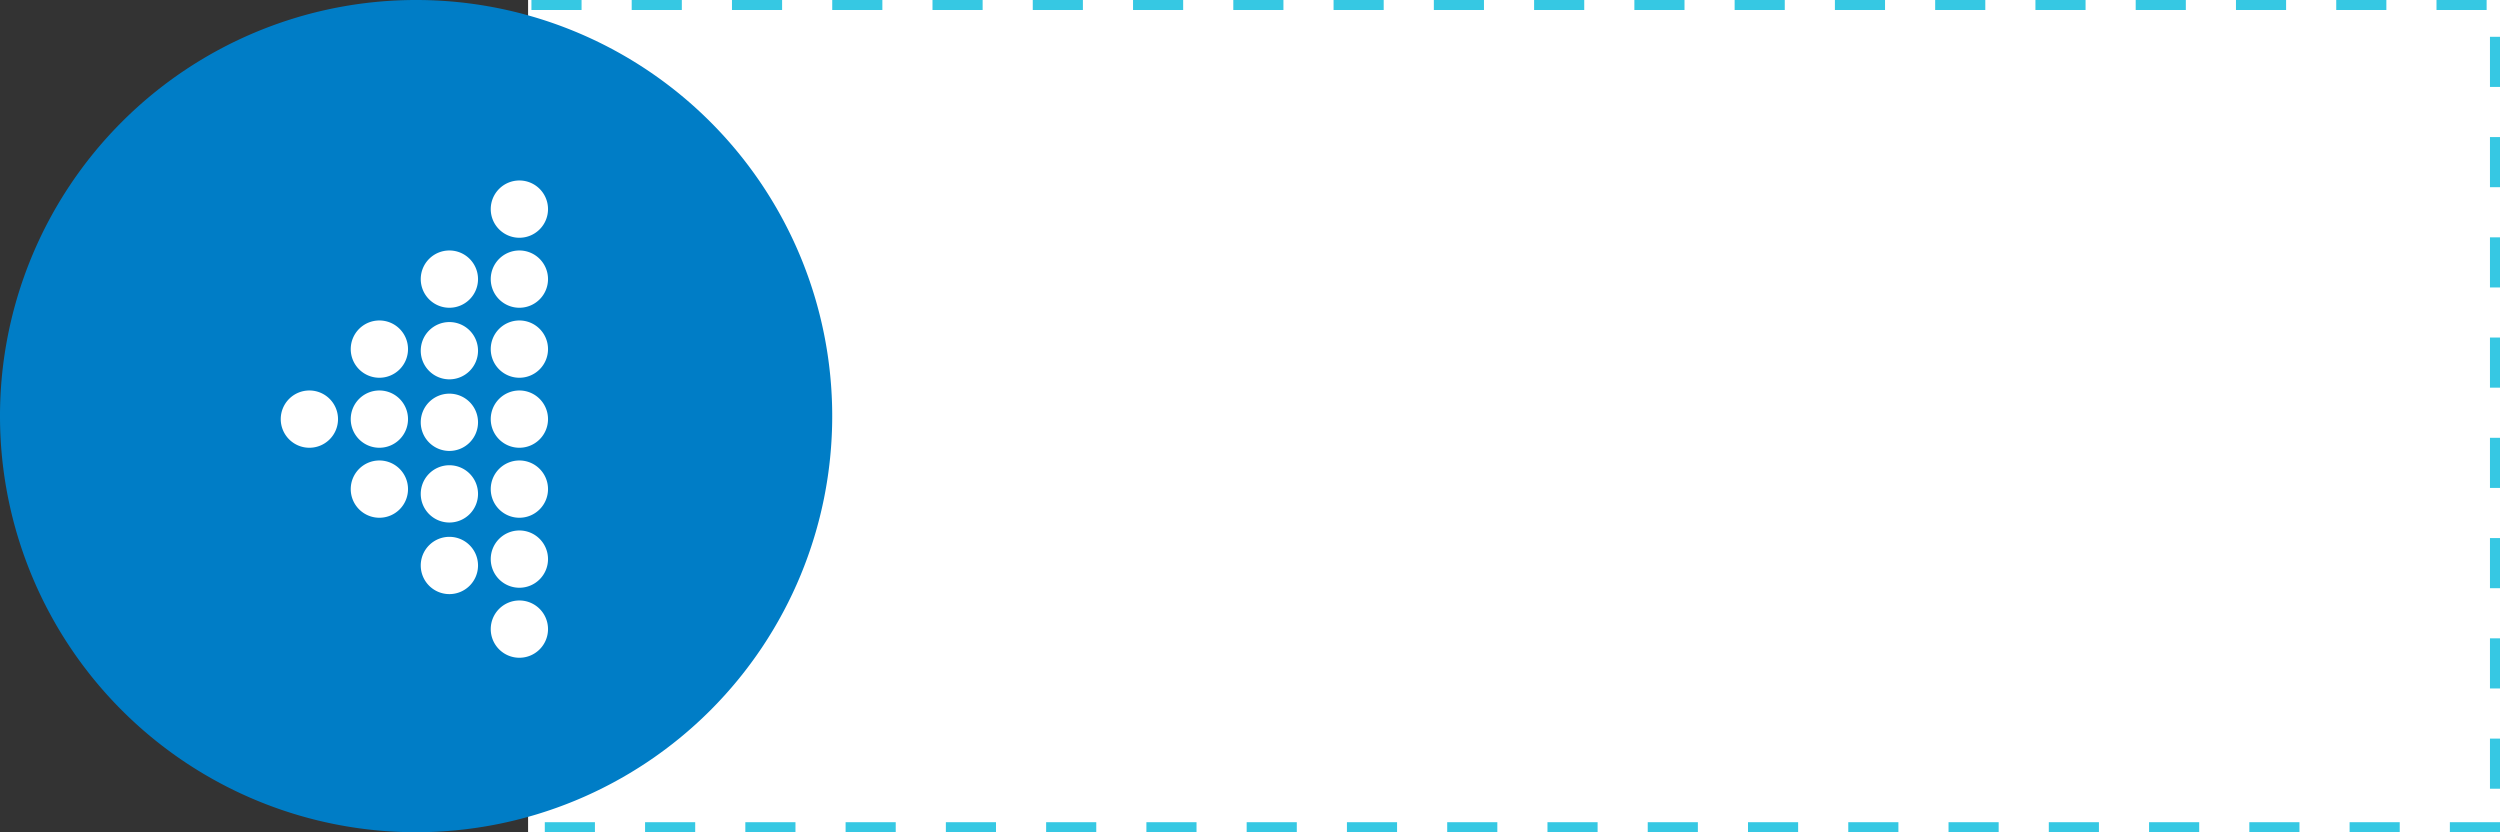 <svg xmlns="http://www.w3.org/2000/svg" width="249.335" height="83" viewBox="0 0 249.335 83">
  <rect x="0" y="0" width="249.335" height="83" fill="#333333" stroke="none"/>
  <g id="prev" transform="translate(-742 -888)">
    <g id="路径_2796" data-name="路径 2796" transform="translate(840.458 407.117)" fill="#fff" stroke-dasharray="5">
      <path d="M-45.79,563.883v-83H150.877v83Z" stroke="none"/>
      <path d="M 150.877 563.883 L 145.877 563.883 L 145.877 562.883 L 150.877 562.883 L 150.877 563.883 Z M 140.877 563.883 L 135.877 563.883 L 135.877 562.883 L 140.877 562.883 L 140.877 563.883 Z M 130.877 563.883 L 125.877 563.883 L 125.877 562.883 L 130.877 562.883 L 130.877 563.883 Z M 120.877 563.883 L 115.877 563.883 L 115.877 562.883 L 120.877 562.883 L 120.877 563.883 Z M 110.877 563.883 L 105.877 563.883 L 105.877 562.883 L 110.877 562.883 L 110.877 563.883 Z M 100.877 563.883 L 95.877 563.883 L 95.877 562.883 L 100.877 562.883 L 100.877 563.883 Z M 90.877 563.883 L 85.877 563.883 L 85.877 562.883 L 90.877 562.883 L 90.877 563.883 Z M 80.877 563.883 L 75.877 563.883 L 75.877 562.883 L 80.877 562.883 L 80.877 563.883 Z M 70.877 563.883 L 65.877 563.883 L 65.877 562.883 L 70.877 562.883 L 70.877 563.883 Z M 60.877 563.883 L 55.877 563.883 L 55.877 562.883 L 60.877 562.883 L 60.877 563.883 Z M 50.877 563.883 L 45.877 563.883 L 45.877 562.883 L 50.877 562.883 L 50.877 563.883 Z M 40.877 563.883 L 35.877 563.883 L 35.877 562.883 L 40.877 562.883 L 40.877 563.883 Z M 30.877 563.883 L 25.877 563.883 L 25.877 562.883 L 30.877 562.883 L 30.877 563.883 Z M 20.877 563.883 L 15.877 563.883 L 15.877 562.883 L 20.877 562.883 L 20.877 563.883 Z M 10.877 563.883 L 5.877 563.883 L 5.877 562.883 L 10.877 562.883 L 10.877 563.883 Z M 0.877 563.883 L -4.123 563.883 L -4.123 562.883 L 0.877 562.883 L 0.877 563.883 Z M -9.123 563.883 L -14.123 563.883 L -14.123 562.883 L -9.123 562.883 L -9.123 563.883 Z M -19.123 563.883 L -24.123 563.883 L -24.123 562.883 L -19.123 562.883 L -19.123 563.883 Z M -29.123 563.883 L -34.123 563.883 L -34.123 562.883 L -29.123 562.883 L -29.123 563.883 Z M -39.123 563.883 L -44.123 563.883 L -44.123 562.883 L -39.123 562.883 L -39.123 563.883 Z M -44.79 560.549 L -45.79 560.549 C -45.79 560.549 -45.79 555.549 -45.79 555.549 L -44.79 555.549 L -44.79 560.549 Z M -44.79 550.549 L -45.79 550.549 C -45.79 550.549 -45.79 545.549 -45.79 545.549 L -44.79 545.549 L -44.79 550.549 Z M -44.79 540.549 L -45.79 540.549 C -45.79 540.549 -45.79 535.549 -45.79 535.549 L -44.79 535.549 L -44.79 540.549 Z M -44.79 530.549 L -45.79 530.549 C -45.79 530.549 -45.79 525.549 -45.79 525.549 L -44.79 525.549 L -44.79 530.549 Z M -44.79 520.549 L -45.79 520.549 C -45.79 520.549 -45.79 515.549 -45.79 515.549 L -44.79 515.549 L -44.79 520.549 Z M -44.79 510.549 L -45.79 510.549 C -45.79 510.549 -45.79 505.549 -45.79 505.549 L -44.79 505.549 L -44.79 510.549 Z M -44.79 500.549 L -45.79 500.549 C -45.79 500.549 -45.79 495.549 -45.79 495.549 L -44.79 495.549 L -44.79 500.549 Z M -44.79 490.549 L -45.79 490.549 C -45.79 490.549 -45.79 485.549 -45.79 485.549 L -44.79 485.549 L -44.79 490.549 Z M -40.456 481.883 L -45.456 481.883 L -45.456 480.883 C -45.456 480.883 -40.456 480.883 -40.456 480.883 L -40.456 481.883 Z M -30.456 481.883 L -35.456 481.883 L -35.456 480.883 C -35.456 480.883 -30.456 480.883 -30.456 480.883 L -30.456 481.883 Z M -20.456 481.883 L -25.456 481.883 L -25.456 480.883 C -25.456 480.883 -20.456 480.883 -20.456 480.883 L -20.456 481.883 Z M -10.456 481.883 L -15.456 481.883 L -15.456 480.883 C -15.456 480.883 -10.456 480.883 -10.456 480.883 L -10.456 481.883 Z M -0.456 481.883 L -5.456 481.883 L -5.456 480.883 C -5.456 480.883 -0.456 480.883 -0.456 480.883 L -0.456 481.883 Z M 9.544 481.883 L 4.544 481.883 L 4.544 480.883 C 4.544 480.883 9.544 480.883 9.544 480.883 L 9.544 481.883 Z M 19.544 481.883 L 14.544 481.883 L 14.544 480.883 C 14.544 480.883 19.544 480.883 19.544 480.883 L 19.544 481.883 Z M 29.544 481.883 L 24.544 481.883 L 24.544 480.883 C 24.544 480.883 29.544 480.883 29.544 480.883 L 29.544 481.883 Z M 39.544 481.883 L 34.544 481.883 L 34.544 480.883 C 34.544 480.883 39.544 480.883 39.544 480.883 L 39.544 481.883 Z M 49.544 481.883 L 44.544 481.883 L 44.544 480.883 C 44.544 480.883 49.544 480.883 49.544 480.883 L 49.544 481.883 Z M 59.544 481.883 L 54.544 481.883 L 54.544 480.883 C 54.544 480.883 59.544 480.883 59.544 480.883 L 59.544 481.883 Z M 69.544 481.883 L 64.544 481.883 L 64.544 480.883 C 64.544 480.883 69.544 480.883 69.544 480.883 L 69.544 481.883 Z M 79.544 481.883 L 74.544 481.883 L 74.544 480.883 C 74.544 480.883 79.544 480.883 79.544 480.883 L 79.544 481.883 Z M 89.544 481.883 L 84.544 481.883 L 84.544 480.883 C 84.544 480.883 89.544 480.883 89.544 480.883 L 89.544 481.883 Z M 99.544 481.883 L 94.544 481.883 L 94.544 480.883 C 94.544 480.883 99.544 480.883 99.544 480.883 L 99.544 481.883 Z M 109.544 481.883 L 104.544 481.883 L 104.544 480.883 C 104.544 480.883 109.544 480.883 109.544 480.883 L 109.544 481.883 Z M 119.544 481.883 L 114.544 481.883 L 114.544 480.883 C 114.544 480.883 119.544 480.883 119.544 480.883 L 119.544 481.883 Z M 129.544 481.883 L 124.544 481.883 L 124.544 480.883 C 124.544 480.883 129.544 480.883 129.544 480.883 L 129.544 481.883 Z M 139.544 481.883 L 134.544 481.883 L 134.544 480.883 C 134.544 480.883 139.544 480.883 139.544 480.883 L 139.544 481.883 Z M 149.544 481.883 L 144.544 481.883 L 144.544 480.883 C 144.544 480.883 149.544 480.883 149.544 480.883 L 149.544 481.883 Z M 150.877 489.55 L 149.877 489.55 L 149.877 484.55 L 150.877 484.55 L 150.877 489.55 Z M 150.877 499.55 L 149.877 499.55 L 149.877 494.55 L 150.877 494.55 L 150.877 499.55 Z M 150.877 509.55 L 149.877 509.55 L 149.877 504.55 L 150.877 504.55 L 150.877 509.55 Z M 150.877 519.549 L 149.877 519.549 L 149.877 514.549 L 150.877 514.549 L 150.877 519.549 Z M 150.877 529.549 L 149.877 529.549 L 149.877 524.549 L 150.877 524.549 L 150.877 529.549 Z M 150.877 539.549 L 149.877 539.549 L 149.877 534.549 L 150.877 534.549 L 150.877 539.549 Z M 150.877 549.549 L 149.877 549.549 L 149.877 544.549 L 150.877 544.549 L 150.877 549.549 Z M 150.877 559.549 L 149.877 559.549 L 149.877 554.549 L 150.877 554.549 L 150.877 559.549 Z" stroke="none" fill="#36c8e3"/>
    </g>
    <path id="路径_2931" data-name="路径 2931" d="M41.5,0A41.5,41.5,0,1,1,0,41.5,41.5,41.5,0,0,1,41.5,0Z" transform="translate(742 888)" fill="#007dc6"/>
    <g id="组_1980" data-name="组 1980" transform="translate(770 906)">
      <g id="组_1964" data-name="组 1964" transform="translate(20.944 27.925)">
        <path id="路径_2932" data-name="路径 2932" d="M584.388,584.588a2.856,2.856,0,1,0,2.856-2.856A2.856,2.856,0,0,0,584.388,584.588Z" transform="translate(-584.388 -581.732)" fill="#fff"/>
      </g>
      <g id="组_1965" data-name="组 1965" transform="translate(20.944 34.906)">
        <path id="路径_2933" data-name="路径 2933" d="M584.388,610.365a2.856,2.856,0,1,0,2.856-2.856A2.856,2.856,0,0,0,584.388,610.365Z" transform="translate(-584.388 -607.509)" fill="#fff"/>
      </g>
      <g id="组_1966" data-name="组 1966" transform="translate(13.963 35.541)">
        <path id="路径_2934" data-name="路径 2934" d="M610.166,612.709a2.856,2.856,0,1,0,2.856-2.856A2.856,2.856,0,0,0,610.166,612.709Z" transform="translate(-610.166 -609.853)" fill="#fff"/>
      </g>
      <g id="组_1967" data-name="组 1967" transform="translate(20.944 41.888)">
        <path id="路径_2935" data-name="路径 2935" d="M584.388,636.143a2.856,2.856,0,1,0,2.856-2.856A2.856,2.856,0,0,0,584.388,636.143Z" transform="translate(-584.388 -633.287)" fill="#fff"/>
      </g>
      <g id="组_1968" data-name="组 1968" transform="translate(20.944)">
        <path id="路径_2936" data-name="路径 2936" d="M584.388,481.479a2.856,2.856,0,1,0,2.856-2.856A2.856,2.856,0,0,0,584.388,481.479Z" transform="translate(-584.388 -478.623)" fill="#fff"/>
      </g>
      <g id="组_1969" data-name="组 1969" transform="translate(20.944 20.944)">
        <path id="路径_2937" data-name="路径 2937" d="M584.388,558.811a2.856,2.856,0,1,0,2.856-2.856A2.856,2.856,0,0,0,584.388,558.811Z" transform="translate(-584.388 -555.955)" fill="#fff"/>
      </g>
      <g id="组_1970" data-name="组 1970" transform="translate(13.963 21.261)">
        <path id="路径_2938" data-name="路径 2938" d="M610.166,559.983a2.856,2.856,0,1,0,2.856-2.856A2.856,2.856,0,0,0,610.166,559.983Z" transform="translate(-610.166 -557.127)" fill="#fff"/>
      </g>
      <g id="组_1971" data-name="组 1971" transform="translate(13.963 28.401)">
        <path id="路径_2939" data-name="路径 2939" d="M610.166,586.346a2.856,2.856,0,1,0,2.856-2.856A2.856,2.856,0,0,0,610.166,586.346Z" transform="translate(-610.166 -583.49)" fill="#fff"/>
      </g>
      <g id="组_1972" data-name="组 1972" transform="translate(20.944 13.962)">
        <path id="路径_2940" data-name="路径 2940" d="M584.388,533.033a2.856,2.856,0,1,0,2.856-2.856A2.856,2.856,0,0,0,584.388,533.033Z" transform="translate(-584.388 -530.177)" fill="#fff"/>
      </g>
      <g id="组_1973" data-name="组 1973" transform="translate(13.963 14.121)">
        <path id="路径_2941" data-name="路径 2941" d="M610.166,533.62a2.856,2.856,0,1,0,2.856-2.856A2.856,2.856,0,0,0,610.166,533.62Z" transform="translate(-610.166 -530.764)" fill="#fff"/>
      </g>
      <g id="组_1974" data-name="组 1974" transform="translate(20.944 6.981)">
        <path id="路径_2942" data-name="路径 2942" d="M584.388,507.256a2.856,2.856,0,1,0,2.856-2.856A2.856,2.856,0,0,0,584.388,507.256Z" transform="translate(-584.388 -504.4)" fill="#fff"/>
      </g>
      <g id="组_1975" data-name="组 1975" transform="translate(13.963 6.981)">
        <path id="路径_2943" data-name="路径 2943" d="M610.166,507.256a2.856,2.856,0,1,0,2.856-2.856A2.856,2.856,0,0,0,610.166,507.256Z" transform="translate(-610.166 -504.4)" fill="#fff"/>
      </g>
      <g id="组_1976" data-name="组 1976" transform="translate(6.981 20.944)">
        <path id="路径_2944" data-name="路径 2944" d="M635.943,558.811a2.856,2.856,0,1,0,2.856-2.856A2.856,2.856,0,0,0,635.943,558.811Z" transform="translate(-635.943 -555.955)" fill="#fff"/>
      </g>
      <g id="组_1977" data-name="组 1977" transform="translate(6.981 27.925)">
        <path id="路径_2945" data-name="路径 2945" d="M635.943,584.588a2.856,2.856,0,1,0,2.856-2.856A2.856,2.856,0,0,0,635.943,584.588Z" transform="translate(-635.943 -581.732)" fill="#fff"/>
      </g>
      <g id="组_1978" data-name="组 1978" transform="translate(0 20.944)">
        <path id="路径_2946" data-name="路径 2946" d="M661.72,558.811a2.856,2.856,0,1,0,2.856-2.856A2.856,2.856,0,0,0,661.72,558.811Z" transform="translate(-661.72 -555.955)" fill="#fff"/>
      </g>
      <g id="组_1979" data-name="组 1979" transform="translate(6.981 13.962)">
        <path id="路径_2947" data-name="路径 2947" d="M635.943,533.033a2.856,2.856,0,1,0,2.856-2.856A2.856,2.856,0,0,0,635.943,533.033Z" transform="translate(-635.943 -530.177)" fill="#fff"/>
      </g>
    </g>
  </g>
</svg>
